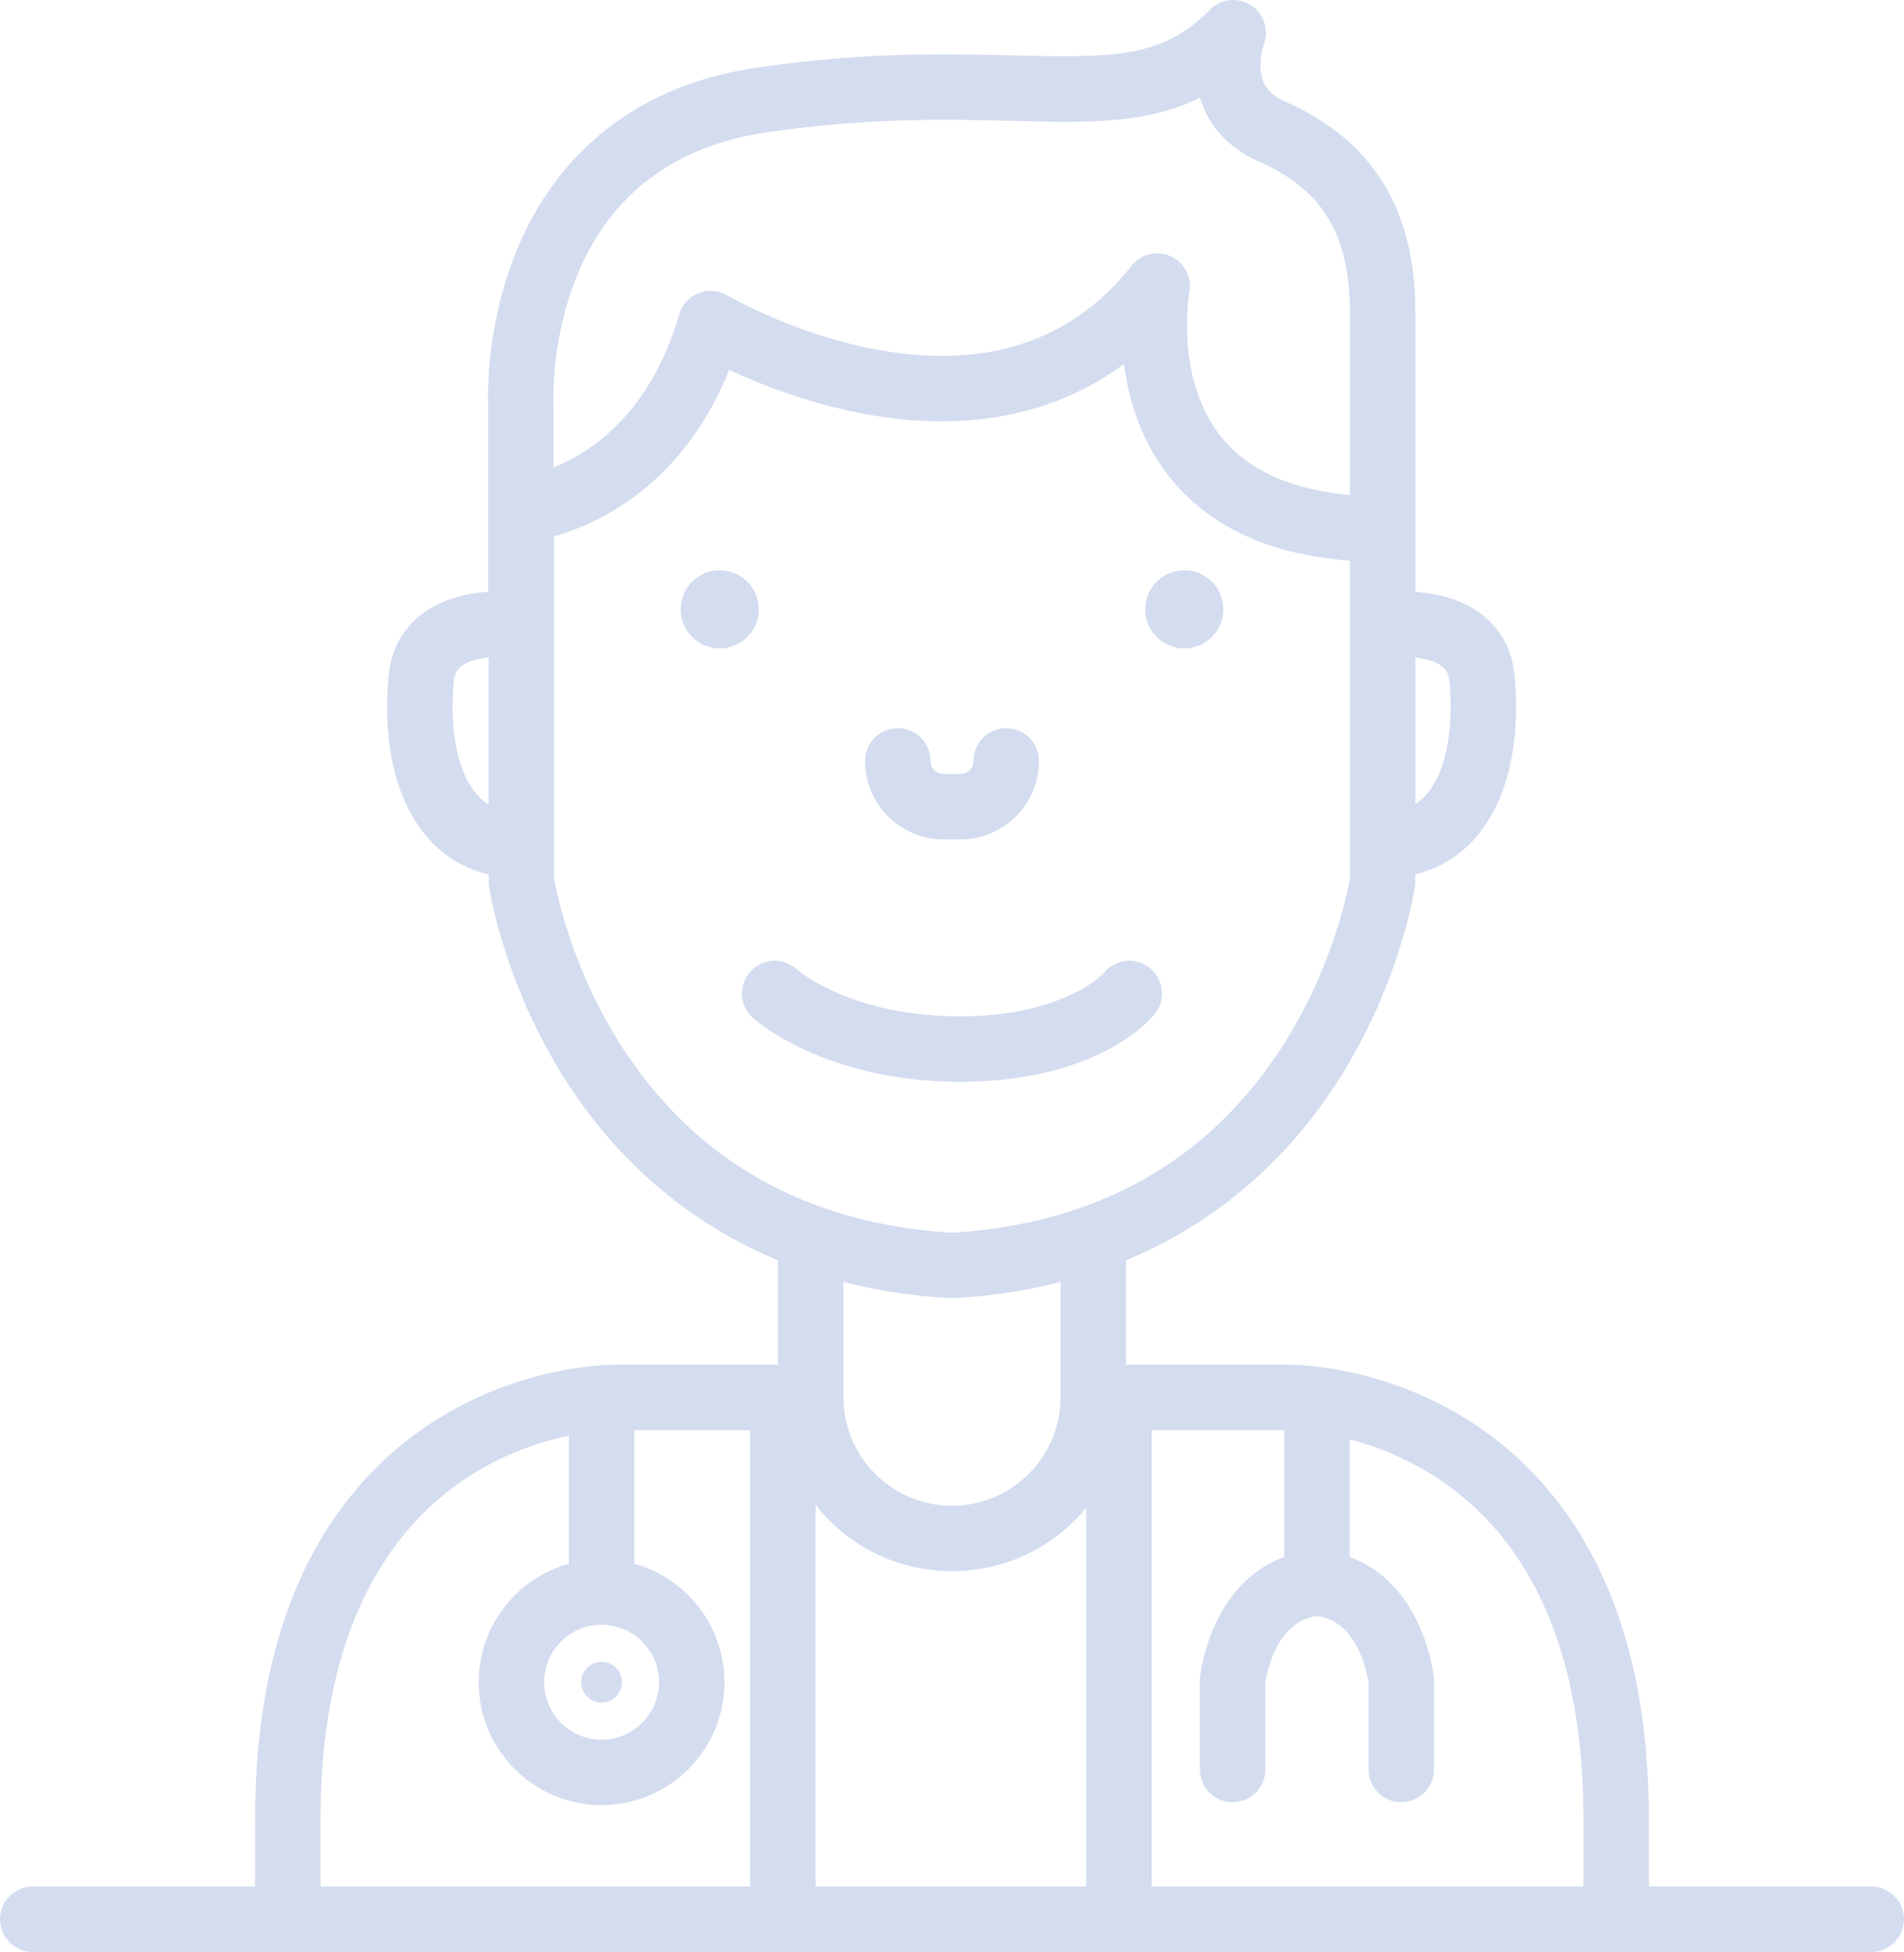 <svg width="121" height="124" viewBox="0 0 121 124" fill="none" xmlns="http://www.w3.org/2000/svg">
<path d="M118.921 119.842H104.789V115.581C104.789 105.825 102.188 98.296 97.057 93.201C90.518 86.709 82.305 86.694 81.975 86.694H71.56V80.058C78.213 77.301 82.42 72.711 84.983 68.732C88.984 62.519 89.886 56.54 89.922 56.289C89.937 56.19 89.944 56.09 89.944 55.991V55.545C91.404 55.185 92.675 54.432 93.683 53.315C96.627 50.056 96.456 44.914 96.246 42.854C96.086 41.287 95.377 39.971 94.195 39.05C92.902 38.042 91.27 37.691 89.944 37.593V19.82C89.944 13.281 87.239 8.909 81.675 6.455C80.689 6.02 80.208 5.411 80.115 4.479C80.029 3.618 80.309 2.834 80.309 2.834C80.668 1.915 80.33 0.871 79.503 0.334C78.675 -0.202 77.584 -0.083 76.892 0.619C73.922 3.631 70.956 3.686 64.528 3.524C60.34 3.418 55.127 3.286 48.261 4.268C38.795 5.623 34.595 11.474 32.739 16.145C30.886 20.809 30.995 25.167 31.021 25.785V37.591C29.692 37.688 28.052 38.038 26.755 39.05C25.573 39.971 24.863 41.286 24.704 42.854C24.494 44.914 24.323 50.056 27.266 53.315C28.287 54.444 29.574 55.201 31.055 55.556V55.991C31.055 56.09 31.062 56.19 31.077 56.289C31.113 56.54 32.016 62.519 36.016 68.732C38.58 72.711 42.786 77.301 49.439 80.058V86.694H39.038C38.682 86.691 30.481 86.708 23.942 93.201C18.811 98.296 16.209 105.826 16.209 115.581V119.842H2.079C0.931 119.842 0 120.773 0 121.921C0 123.069 0.931 124 2.079 124H118.921C120.069 124 121 123.069 121 121.921C121 120.773 120.069 119.842 118.921 119.842ZM100.632 115.581V119.842H73.193V90.852H81.614V98.908C79.825 99.556 78.356 100.92 77.379 102.88C76.496 104.652 76.288 106.328 76.267 106.513C76.258 106.59 76.254 106.668 76.254 106.745V112.405C76.254 113.554 77.185 114.484 78.333 114.484C79.482 114.484 80.412 113.554 80.412 112.405V106.884C80.503 106.282 81.122 102.977 83.693 102.662C86.261 102.976 86.88 106.273 86.973 106.885V112.405C86.973 113.554 87.904 114.484 89.052 114.484C90.201 114.484 91.131 113.554 91.131 112.405V106.745C91.131 106.668 91.127 106.59 91.118 106.513C91.097 106.328 90.889 104.651 90.006 102.88C89.029 100.92 87.561 99.556 85.772 98.908V91.433C88.174 92.066 91.344 93.388 94.128 96.152C98.443 100.437 100.632 106.974 100.632 115.581ZM60.498 99.813C63.932 99.813 67.005 98.24 69.035 95.777V119.842H51.827V95.604C53.854 98.165 56.986 99.813 60.498 99.813ZM92.11 43.276C92.357 45.699 92.09 48.876 90.598 50.528C90.398 50.749 90.18 50.931 89.944 51.084V41.771C90.589 41.845 91.234 42.011 91.644 42.334C91.843 42.49 92.053 42.724 92.11 43.276ZM36.603 17.68C38.712 12.373 42.833 9.246 48.85 8.385C55.37 7.452 60.39 7.579 64.424 7.682C69.124 7.8 72.872 7.895 76.251 6.207C76.746 7.81 77.879 9.325 79.998 10.26C84.055 12.049 85.786 14.909 85.786 19.821V31.442C82.129 31.121 79.41 29.922 77.694 27.858C74.597 24.133 75.577 18.616 75.586 18.567C75.767 17.627 75.282 16.684 74.411 16.284C73.54 15.885 72.509 16.133 71.914 16.884C68.149 21.643 62.774 23.449 55.942 22.25C50.56 21.306 46.266 18.792 46.225 18.768C45.672 18.439 44.998 18.385 44.4 18.62C43.802 18.856 43.346 19.355 43.166 19.973C41.337 26.242 37.596 28.726 35.18 29.7V25.737C35.18 25.698 35.179 25.659 35.176 25.62C35.174 25.582 34.98 21.765 36.603 17.68ZM30.352 50.528C28.861 48.876 28.594 45.699 28.841 43.276C28.897 42.724 29.108 42.49 29.307 42.334C29.727 42.003 30.395 41.836 31.056 41.765V51.115C30.801 50.957 30.566 50.764 30.352 50.528ZM39.595 66.608C36.342 61.615 35.363 56.672 35.213 55.821V34.071C38.06 33.265 43.386 30.816 46.342 23.498C48.326 24.424 51.464 25.67 55.098 26.323C61.495 27.472 67.047 26.368 71.427 23.123C71.729 25.439 72.541 28.147 74.469 30.483C76.985 33.529 80.786 35.252 85.786 35.617V55.82C85.634 56.681 84.654 61.62 81.404 66.608C76.744 73.76 69.776 77.692 60.693 78.298H60.306C51.223 77.693 44.255 73.76 39.595 66.608ZM60.104 82.452C60.149 82.455 60.194 82.457 60.239 82.457H60.761C60.806 82.457 60.85 82.455 60.895 82.452C63.252 82.299 65.414 81.944 67.402 81.435V88.699C67.402 88.717 67.4 88.735 67.4 88.753C67.4 92.558 64.304 95.655 60.498 95.655C56.693 95.655 53.597 92.558 53.597 88.753V81.435C55.586 81.944 57.748 82.299 60.104 82.452ZM38.231 103.212C40.243 103.212 41.881 104.849 41.881 106.862C41.881 108.875 40.243 110.512 38.231 110.512C36.218 110.512 34.581 108.875 34.581 106.862C34.581 104.85 36.218 103.212 38.231 103.212ZM20.368 115.581C20.368 96.82 30.905 92.291 36.151 91.198V99.337C32.853 100.25 30.422 103.276 30.422 106.862C30.422 111.167 33.925 114.67 38.23 114.67C42.536 114.67 46.038 111.168 46.038 106.862C46.038 103.276 43.608 100.249 40.309 99.337V90.852H47.668V119.842H20.368V115.581Z" fill="#D4DCEF"/>
<path d="M45.742 41.188C47.113 41.188 48.224 40.077 48.224 38.706C48.224 37.336 47.113 36.225 45.742 36.225C44.372 36.225 43.261 37.336 43.261 38.706C43.261 40.077 44.372 41.188 45.742 41.188Z" fill="#D4DCEF"/>
<path d="M75.258 41.188C76.628 41.188 77.739 40.077 77.739 38.707C77.739 37.336 76.628 36.225 75.258 36.225C73.887 36.225 72.776 37.336 72.776 38.707C72.776 40.077 73.887 41.188 75.258 41.188Z" fill="#D4DCEF"/>
<path d="M73.388 64.416C74.109 63.522 73.969 62.213 73.075 61.492C72.181 60.771 70.872 60.912 70.151 61.805C70.129 61.833 67.632 64.561 61.012 64.561C54.135 64.561 50.782 61.707 50.618 61.563C49.77 60.801 48.463 60.865 47.693 61.71C46.919 62.558 46.98 63.873 47.829 64.647C48.011 64.813 52.393 68.719 61.012 68.719C69.668 68.719 73.033 64.856 73.388 64.416Z" fill="#D4DCEF"/>
<path d="M59.964 53.324H61.036C63.787 53.324 66.025 51.085 66.025 48.334C66.025 47.185 65.095 46.255 63.946 46.255C62.798 46.255 61.867 47.185 61.867 48.334C61.867 48.792 61.494 49.165 61.036 49.165H59.964C59.505 49.165 59.132 48.792 59.132 48.334C59.132 47.185 58.201 46.255 57.053 46.255C55.904 46.255 54.974 47.185 54.974 48.334C54.974 51.085 57.212 53.324 59.964 53.324Z" fill="#D4DCEF"/>
<path d="M38.231 108.156C38.945 108.156 39.524 107.576 39.524 106.862C39.524 106.148 38.945 105.569 38.231 105.569C37.516 105.569 36.937 106.148 36.937 106.862C36.937 107.576 37.516 108.156 38.231 108.156Z" fill="#D4DCEF"/>
</svg>
